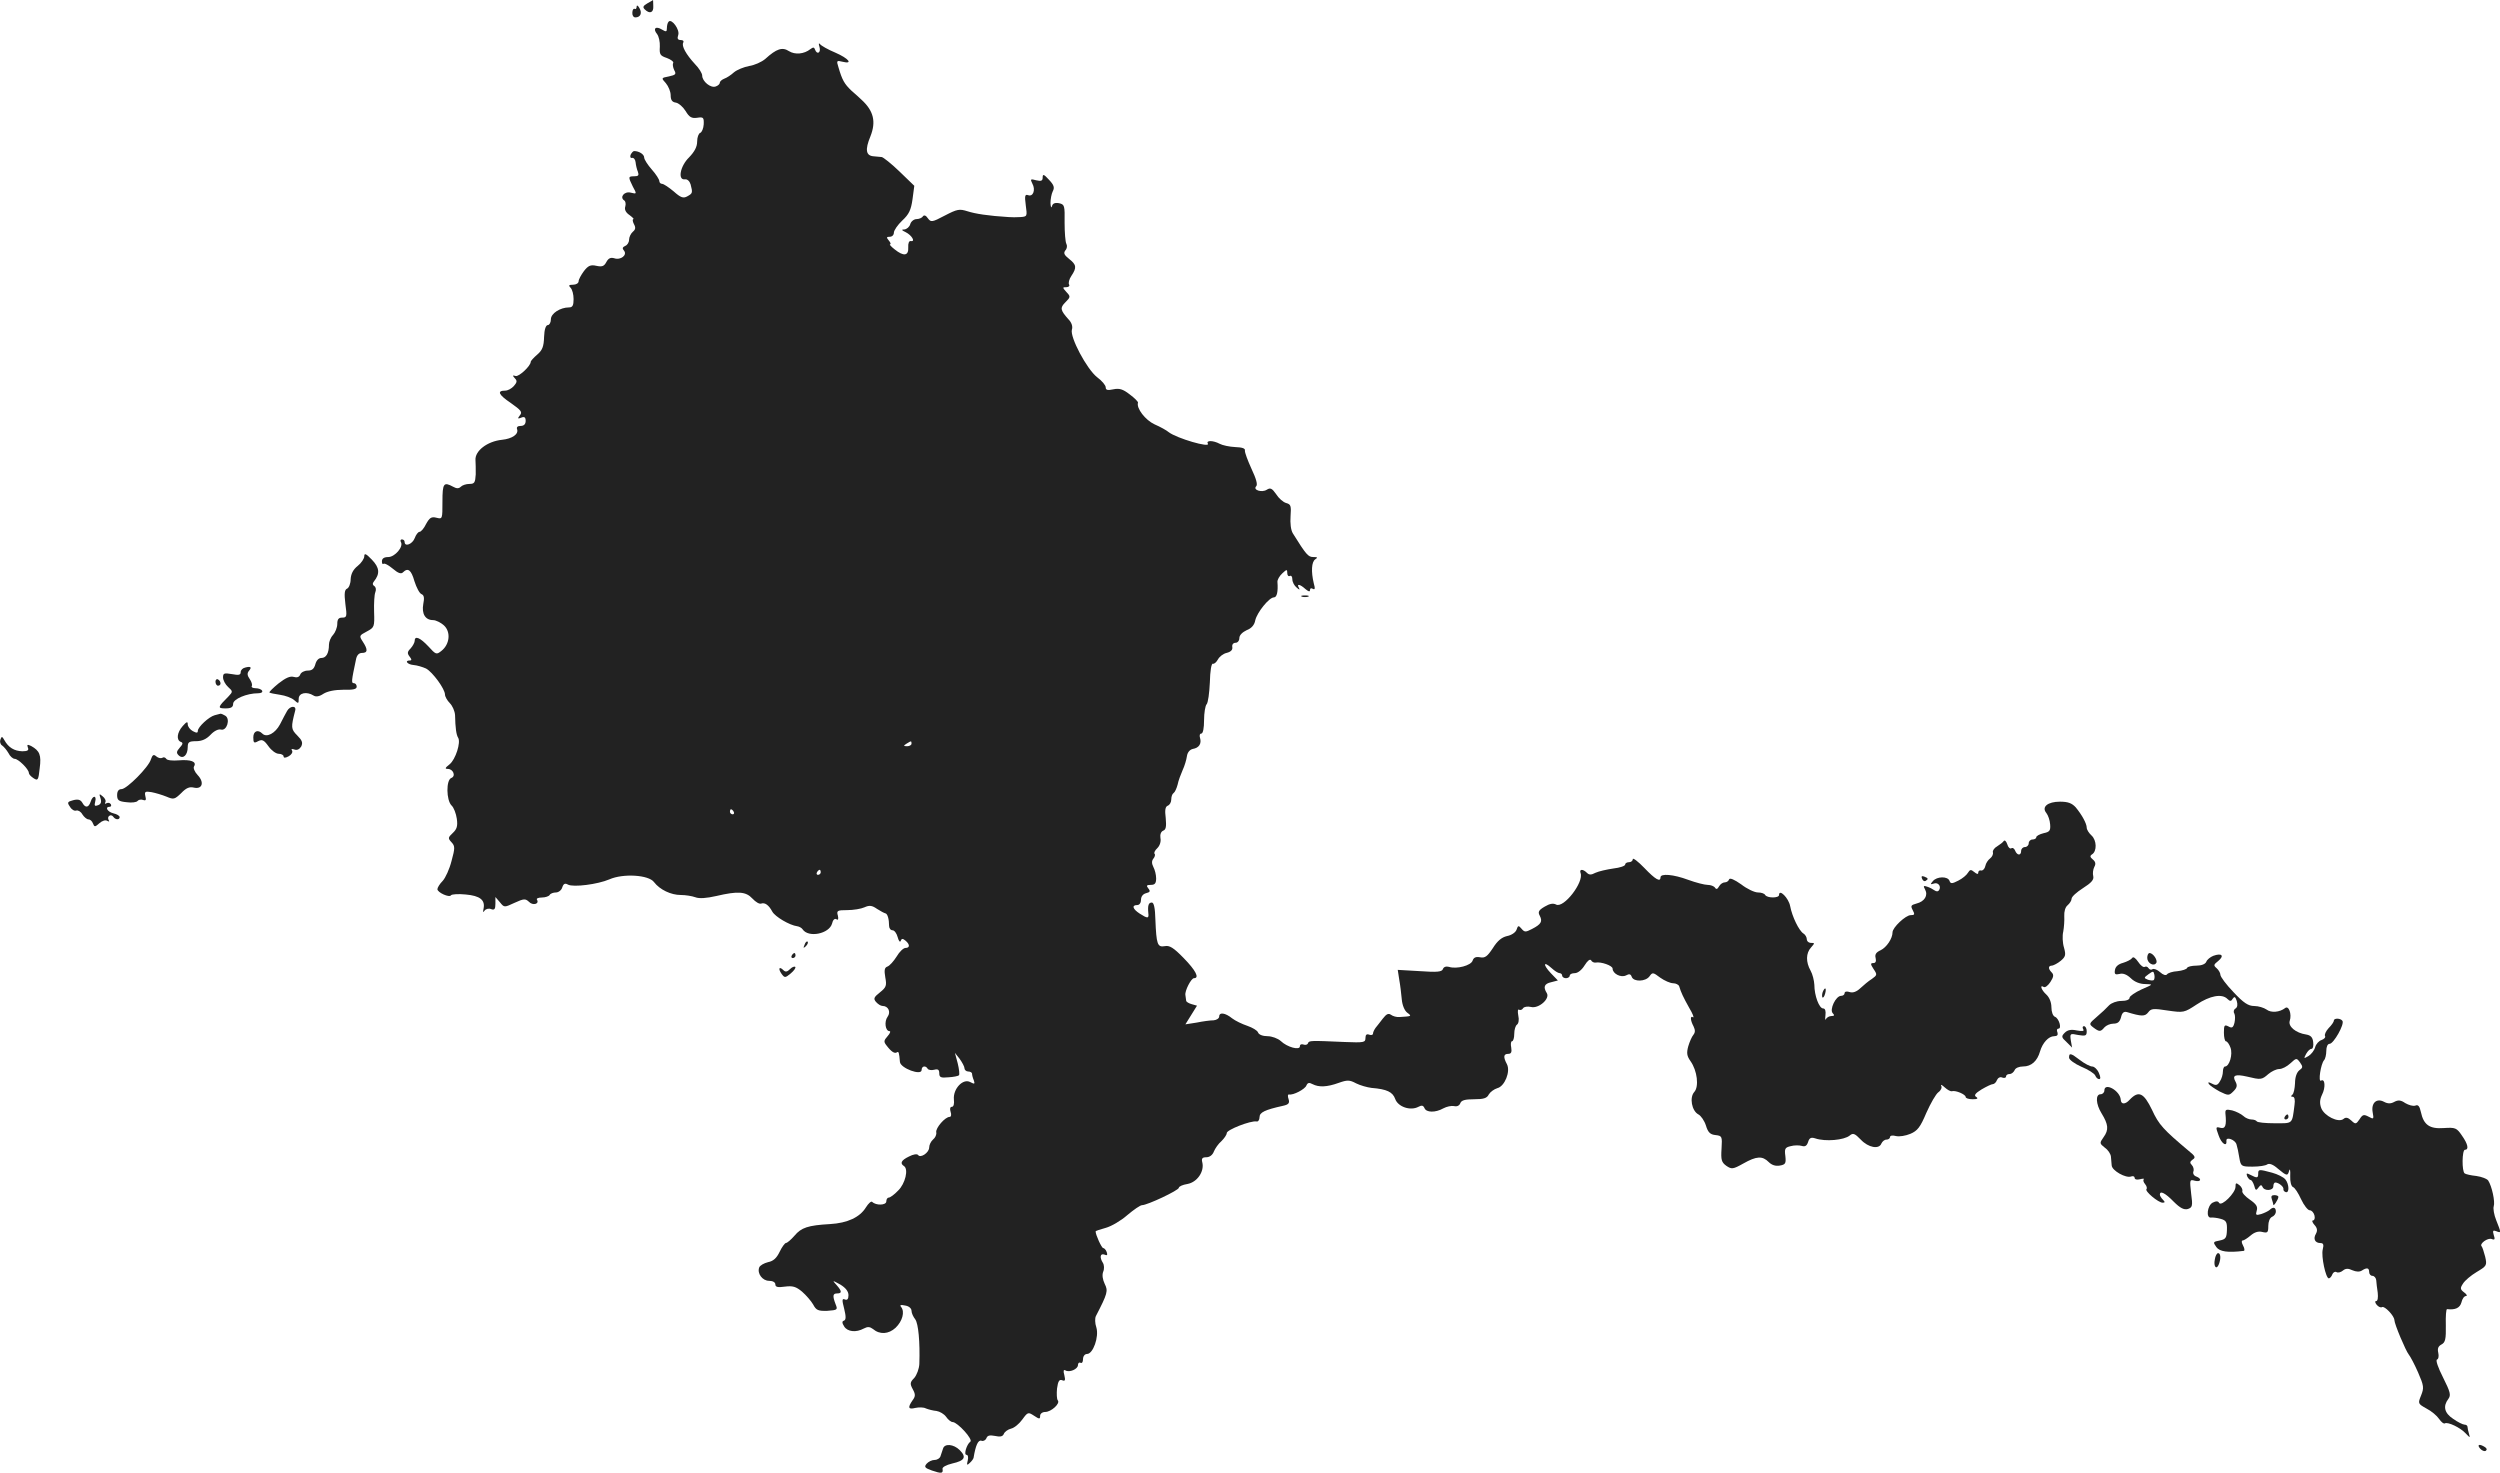 <?xml version="1.0" standalone="no"?>
<!DOCTYPE svg PUBLIC "-//W3C//DTD SVG 20010904//EN"
 "http://www.w3.org/TR/2001/REC-SVG-20010904/DTD/svg10.dtd">
<svg version="1.0" xmlns="http://www.w3.org/2000/svg"
 width="991.321pt" height="583.994pt" viewBox="0 0 991.321 583.994"
 preserveAspectRatio="xMidYMid meet">
<g transform="translate(-482.557,1307.903) scale(0.1,-0.1)"
fill="#222222" stroke="none">
<path d="M7393 13066 c-17 -10 -20 -15 -11 -24 20 -20 36 -13 34 13 0 14 -1
25 -1 24 0 -1 -10 -6 -22 -13z"/>
<path d="M7350 13052 c0 -7 -4 -11 -8 -8 -4 2 -9 -4 -9 -15 -1 -10 4 -19 12
-19 20 0 28 17 16 37 -6 11 -11 13 -11 5z"/>
<path d="M7477 12993 c-4 -3 -7 -15 -7 -25 0 -16 -3 -16 -20 -6 -24 15 -37 4
-19 -18 7 -9 12 -31 11 -50 -2 -31 1 -36 28 -45 16 -6 28 -15 25 -20 -3 -5 -1
-17 4 -28 9 -16 6 -19 -21 -25 -31 -6 -31 -6 -12 -27 10 -12 19 -33 19 -48 0
-19 6 -27 21 -29 11 -2 28 -17 38 -33 15 -25 24 -30 46 -27 25 4 27 1 26 -26
-1 -16 -7 -31 -14 -34 -6 -2 -12 -17 -12 -34 0 -21 -10 -40 -32 -63 -36 -35
-46 -92 -16 -87 9 1 18 -7 22 -20 9 -34 8 -36 -14 -48 -15 -8 -25 -5 -53 20
-19 16 -40 30 -46 30 -6 0 -11 5 -11 11 0 6 -13 27 -30 46 -16 18 -30 40 -30
47 0 13 -20 26 -40 26 -4 0 -10 -7 -14 -15 -3 -8 0 -14 6 -12 7 1 13 -7 14
-18 1 -11 5 -28 9 -37 5 -14 2 -18 -14 -18 -25 0 -25 -2 -6 -41 16 -29 16 -30
-8 -24 -25 7 -46 -18 -26 -31 5 -3 7 -14 4 -24 -4 -12 2 -24 17 -34 12 -9 19
-16 15 -16 -4 0 -3 -9 2 -19 8 -14 7 -22 -4 -31 -8 -7 -15 -21 -15 -32 0 -10
-7 -21 -15 -24 -11 -5 -13 -10 -5 -19 14 -17 -13 -39 -39 -30 -14 4 -23 0 -31
-15 -9 -17 -17 -20 -40 -15 -22 5 -32 1 -49 -21 -11 -15 -21 -33 -21 -40 0 -8
-10 -14 -22 -14 -17 0 -19 -3 -10 -12 7 -7 12 -27 12 -45 0 -25 -4 -33 -18
-33 -35 0 -72 -24 -72 -47 0 -13 -6 -23 -12 -23 -8 0 -14 -17 -15 -47 -1 -38
-7 -53 -27 -70 -14 -12 -26 -25 -26 -29 0 -16 -47 -60 -60 -56 -12 4 -13 2 -3
-9 10 -10 9 -16 -4 -31 -9 -10 -24 -18 -34 -18 -34 0 -27 -16 22 -49 41 -29
47 -36 36 -49 -10 -13 -9 -15 6 -9 12 5 17 1 17 -13 0 -13 -7 -20 -20 -20 -12
0 -17 -5 -14 -13 7 -20 -20 -38 -60 -42 -58 -6 -108 -44 -105 -81 1 -10 1 -36
1 -56 -2 -33 -5 -38 -25 -38 -13 0 -28 -5 -34 -11 -8 -8 -17 -8 -31 0 -37 20
-42 14 -42 -59 0 -70 0 -70 -24 -64 -20 5 -27 0 -41 -25 -8 -17 -20 -31 -26
-31 -5 0 -14 -11 -19 -25 -9 -24 -40 -36 -40 -15 0 6 -5 10 -11 10 -5 0 -7 -5
-4 -10 12 -19 -24 -60 -50 -60 -17 0 -25 -6 -25 -17 0 -9 3 -13 6 -10 4 4 20
-5 37 -19 21 -18 33 -22 40 -15 20 20 33 11 46 -35 8 -25 20 -48 28 -51 10 -4
12 -15 7 -39 -7 -39 8 -64 39 -64 11 0 31 -10 43 -21 28 -26 23 -75 -10 -101
-20 -16 -22 -15 -52 18 -32 34 -54 44 -54 22 0 -6 -7 -20 -16 -30 -14 -14 -14
-20 -4 -33 8 -10 9 -15 1 -15 -23 0 -10 -16 14 -18 14 -1 37 -8 50 -14 26 -14
75 -81 75 -103 0 -8 9 -24 19 -34 11 -11 20 -32 21 -48 1 -51 5 -78 12 -89 12
-18 -10 -87 -34 -106 -18 -14 -19 -18 -7 -18 22 0 33 -29 14 -36 -21 -8 -20
-88 1 -109 9 -8 18 -32 21 -53 4 -29 0 -41 -16 -56 -19 -18 -20 -21 -5 -37 14
-15 14 -23 0 -74 -8 -32 -24 -67 -35 -79 -12 -12 -21 -27 -21 -33 0 -13 48
-35 54 -24 3 4 29 6 58 3 57 -5 78 -22 71 -56 -3 -15 -2 -17 4 -8 5 7 17 10
26 6 13 -5 17 0 17 21 l0 27 18 -21 c17 -21 17 -21 58 -2 37 17 43 17 57 4 15
-16 42 -9 32 8 -4 5 5 9 19 9 14 0 28 5 31 10 3 6 15 10 25 10 10 0 22 9 25
20 5 15 11 18 23 11 22 -11 117 1 164 21 54 24 156 18 177 -11 23 -30 67 -51
106 -51 19 0 44 -4 58 -9 15 -6 44 -4 83 5 86 20 117 18 143 -10 13 -14 28
-23 35 -20 15 5 30 -6 44 -32 11 -20 68 -54 99 -58 8 -1 18 -7 21 -12 23 -35
106 -18 117 23 3 14 10 21 17 17 7 -5 9 0 6 14 -6 20 -2 22 37 22 24 0 55 5
68 11 20 9 30 8 50 -6 14 -9 29 -17 34 -18 8 -2 14 -23 14 -49 0 -10 6 -18 14
-18 7 0 16 -12 20 -27 4 -16 10 -22 12 -15 4 10 8 10 19 1 18 -15 18 -29 0
-29 -8 0 -24 -15 -35 -34 -12 -19 -28 -37 -37 -40 -11 -4 -13 -14 -8 -43 6
-32 4 -39 -21 -59 -24 -19 -27 -25 -16 -38 8 -9 19 -16 26 -16 23 0 34 -24 20
-43 -14 -19 -9 -57 8 -57 5 0 2 -9 -8 -20 -15 -17 -16 -22 -4 -37 19 -25 32
-33 41 -27 7 5 9 -1 12 -38 2 -25 86 -56 86 -32 0 16 16 19 24 5 3 -5 15 -7
26 -4 15 4 20 0 20 -14 0 -16 6 -19 36 -16 20 1 39 5 42 8 3 3 1 24 -5 48
l-11 41 19 -24 c10 -14 19 -31 19 -37 0 -7 7 -13 15 -13 8 0 15 -4 15 -9 0 -5
3 -17 7 -26 5 -15 3 -16 -14 -7 -29 16 -69 -27 -65 -69 2 -17 -1 -29 -8 -29
-7 0 -9 -8 -5 -20 4 -11 2 -20 -4 -20 -18 0 -56 -44 -53 -61 2 -9 -4 -22 -13
-29 -8 -7 -15 -21 -15 -31 0 -21 -35 -44 -44 -30 -4 5 -19 3 -36 -6 -31 -15
-37 -27 -20 -38 19 -12 5 -70 -23 -97 -15 -16 -32 -28 -37 -28 -6 0 -10 -7
-10 -15 0 -16 -41 -17 -56 -2 -4 4 -15 -6 -25 -22 -24 -39 -73 -62 -142 -66
-88 -5 -114 -14 -141 -46 -14 -16 -29 -29 -34 -29 -4 0 -16 -16 -25 -35 -12
-25 -25 -37 -46 -41 -16 -4 -32 -13 -35 -21 -9 -24 13 -53 39 -53 15 0 25 -6
25 -14 0 -11 10 -13 38 -9 31 4 44 0 68 -20 16 -14 36 -37 44 -51 12 -23 20
-26 56 -25 40 3 42 4 33 26 -13 34 -11 43 6 43 20 0 19 9 -2 33 -18 20 -18 20
15 2 21 -13 32 -27 32 -42 0 -15 -5 -21 -14 -17 -12 5 -12 -2 -3 -37 8 -32 7
-44 -1 -47 -8 -2 -8 -9 1 -23 13 -21 47 -25 78 -8 15 8 24 7 36 -2 27 -23 62
-21 90 5 27 26 37 63 22 82 -7 8 -2 10 16 6 14 -2 25 -11 25 -21 0 -9 7 -24
15 -34 12 -17 19 -88 16 -177 -1 -19 -10 -43 -20 -55 -17 -17 -18 -23 -6 -45
11 -20 11 -28 -1 -44 -20 -29 -17 -37 11 -30 14 3 33 3 42 -2 10 -4 29 -9 42
-10 13 -2 30 -12 38 -23 8 -12 20 -21 26 -21 19 0 83 -70 70 -78 -14 -10 -27
-52 -15 -52 6 0 8 -10 5 -22 -5 -19 -3 -21 8 -10 8 7 14 16 15 20 8 49 18 72
31 68 7 -3 16 1 20 10 4 11 13 13 34 9 21 -5 31 -2 35 8 3 8 16 18 29 21 13 3
33 20 45 37 21 29 23 29 46 14 21 -14 24 -14 24 0 0 8 9 15 20 15 24 0 61 34
50 46 -4 5 -5 26 -3 47 4 29 9 37 20 33 12 -5 14 -1 9 20 -5 17 -3 23 4 19 16
-10 50 5 50 21 0 8 5 12 10 9 6 -3 10 3 10 14 0 12 7 21 16 21 24 0 48 68 37
105 -6 17 -6 37 -2 45 47 91 49 100 35 128 -8 17 -11 35 -6 48 5 11 4 27 -1
35 -14 22 -11 39 6 33 11 -5 13 -2 9 10 -3 9 -10 16 -14 16 -6 0 -30 52 -30
66 0 2 18 8 40 14 22 6 60 28 85 50 26 22 52 40 59 40 21 0 146 59 146 69 0 5
15 12 34 15 39 7 68 50 59 86 -4 15 0 20 16 20 13 0 25 9 30 23 5 12 18 31 30
41 11 11 21 25 21 32 0 13 95 50 118 46 6 -2 12 6 12 17 0 19 21 29 93 45 23
5 27 11 22 27 -4 11 -3 19 2 18 16 -4 64 21 69 36 5 11 11 12 24 5 25 -13 57
-12 104 5 34 12 43 12 69 -2 16 -8 44 -16 61 -18 61 -5 84 -16 94 -44 11 -31
60 -48 92 -31 13 7 19 6 24 -5 7 -18 43 -19 75 -1 13 7 32 11 42 9 11 -3 21 1
25 11 4 12 19 16 55 16 37 0 51 4 58 19 6 10 21 21 34 25 29 7 53 66 38 95
-15 28 -14 41 5 41 12 0 15 7 12 25 -3 14 -1 25 3 25 5 0 9 13 9 29 0 17 5 33
11 37 6 4 9 19 5 36 -3 16 -2 27 3 23 5 -3 13 0 16 6 4 6 18 8 31 5 31 -8 77
33 63 55 -15 24 -10 37 17 43 l27 7 -28 29 c-32 34 -30 50 3 20 12 -11 26 -20
32 -20 5 0 10 -4 10 -10 0 -5 7 -10 15 -10 8 0 15 5 15 10 0 6 9 10 20 10 12
0 28 13 39 31 12 19 21 26 26 20 3 -7 12 -10 18 -9 21 4 67 -12 67 -24 0 -20
33 -37 53 -27 13 7 19 6 23 -6 8 -20 54 -19 70 2 12 17 14 17 43 -5 17 -12 40
-22 51 -22 11 0 22 -6 24 -12 7 -24 16 -43 40 -86 14 -23 20 -40 15 -37 -12 8
-11 -12 2 -36 7 -15 7 -24 -1 -34 -6 -7 -15 -28 -20 -45 -7 -26 -6 -38 9 -59
27 -38 34 -101 15 -122 -20 -22 -10 -75 16 -89 10 -5 24 -25 30 -44 8 -27 17
-36 38 -38 26 -3 27 -5 24 -54 -3 -45 0 -54 19 -68 21 -14 26 -14 67 9 53 30
76 31 101 6 12 -12 27 -17 44 -14 23 4 25 9 22 38 -4 29 -1 34 21 39 14 4 34
4 44 1 13 -4 20 0 25 15 5 17 12 20 28 15 41 -14 115 -7 137 11 13 11 20 9 44
-16 30 -32 73 -40 82 -15 4 8 12 15 20 15 8 0 14 5 14 10 0 6 10 8 24 4 13 -3
38 1 57 9 28 12 39 26 63 83 17 38 38 75 48 82 10 7 15 19 11 25 -3 7 3 4 14
-6 11 -10 24 -17 29 -15 15 4 54 -13 54 -23 0 -5 12 -9 28 -9 18 0 23 3 14 9
-10 6 -5 14 21 30 19 11 39 21 45 21 5 0 13 7 16 16 4 9 13 14 21 10 8 -3 15
-1 15 4 0 6 6 10 14 10 8 0 16 7 20 15 3 9 18 15 34 15 32 0 56 21 67 60 10
34 34 60 56 60 12 0 16 5 13 15 -4 8 -2 15 4 15 14 0 2 41 -14 47 -8 3 -14 19
-14 38 0 19 -8 39 -20 50 -20 18 -28 41 -10 30 5 -3 17 6 26 20 13 20 14 29 5
38 -15 15 -14 27 2 27 6 1 22 9 34 19 19 16 21 23 13 52 -6 19 -7 48 -3 64 3
17 5 44 4 61 -1 18 4 36 13 43 9 8 16 19 16 26 0 8 20 26 45 42 33 21 44 33
41 47 -3 11 -1 27 4 37 7 12 5 21 -6 30 -11 9 -12 14 -3 20 20 12 19 56 -2 75
-10 9 -19 23 -19 31 0 16 -19 51 -44 81 -15 16 -30 22 -62 22 -49 0 -74 -21
-54 -45 7 -9 14 -29 15 -45 2 -25 -2 -30 -26 -35 -16 -4 -29 -11 -29 -16 0 -5
-7 -9 -15 -9 -8 0 -15 -7 -15 -15 0 -8 -7 -15 -15 -15 -8 0 -15 -7 -15 -15 0
-20 -16 -19 -24 1 -3 8 -10 13 -15 9 -5 -3 -13 4 -16 16 -4 12 -10 18 -14 13
-3 -5 -15 -14 -26 -21 -11 -6 -19 -17 -17 -24 2 -7 -3 -18 -11 -24 -8 -6 -17
-19 -19 -30 -2 -11 -10 -19 -16 -18 -7 2 -12 -2 -12 -8 0 -8 -5 -7 -16 2 -13
11 -17 10 -25 -3 -5 -9 -22 -23 -38 -31 -25 -13 -31 -13 -35 -1 -7 19 -50 18
-66 -1 -11 -13 -10 -14 3 -10 17 7 31 -10 22 -25 -4 -7 -11 -7 -18 -2 -7 5
-20 12 -30 15 -14 5 -16 3 -8 -11 13 -24 -2 -48 -34 -56 -22 -6 -24 -9 -15
-26 9 -17 8 -20 -8 -20 -20 0 -72 -49 -72 -68 0 -25 -24 -60 -47 -71 -18 -8
-24 -17 -20 -31 3 -13 0 -20 -9 -20 -12 0 -12 -4 1 -24 15 -22 14 -24 -7 -39
-13 -8 -33 -25 -46 -37 -15 -14 -29 -19 -42 -15 -11 4 -20 2 -20 -4 0 -6 -6
-11 -14 -11 -21 0 -47 -55 -33 -69 8 -8 6 -11 -5 -11 -9 0 -19 -6 -22 -12 -3
-7 -4 -1 -2 15 2 17 -1 27 -9 27 -16 0 -35 51 -35 94 -1 17 -7 42 -15 56 -19
34 -19 69 2 92 15 17 15 18 0 18 -10 0 -17 7 -17 15 0 7 -6 18 -13 22 -18 11
-45 67 -53 109 -6 32 -44 70 -44 44 0 -13 -47 -13 -55 0 -3 6 -16 10 -29 10
-13 0 -43 14 -66 32 -27 19 -45 27 -48 20 -2 -7 -10 -12 -17 -12 -8 0 -18 -7
-23 -16 -6 -11 -11 -13 -16 -5 -4 6 -17 11 -29 11 -12 0 -47 9 -77 20 -59 22
-110 26 -110 10 0 -20 -20 -9 -64 37 -25 26 -46 42 -46 35 0 -7 -7 -12 -15
-12 -8 0 -15 -4 -15 -9 0 -6 -21 -13 -47 -16 -27 -4 -58 -11 -71 -17 -17 -9
-25 -9 -34 0 -16 16 -31 15 -25 -1 14 -36 -67 -141 -97 -125 -11 6 -25 4 -45
-8 -24 -14 -28 -21 -20 -36 12 -23 6 -34 -31 -53 -25 -13 -29 -13 -41 1 -12
14 -14 14 -20 -4 -4 -11 -21 -22 -38 -25 -21 -5 -38 -19 -56 -48 -22 -33 -31
-40 -51 -36 -16 3 -25 -1 -29 -13 -6 -20 -64 -35 -94 -25 -11 3 -21 0 -24 -9
-4 -11 -23 -13 -92 -8 l-87 5 6 -39 c4 -21 8 -57 10 -78 2 -23 11 -45 22 -53
19 -14 17 -14 -31 -17 -11 -1 -26 3 -34 9 -10 7 -18 3 -32 -15 -11 -14 -23
-30 -29 -37 -5 -7 -10 -17 -10 -22 0 -6 -7 -8 -15 -5 -10 4 -15 0 -15 -13 0
-18 -6 -19 -82 -16 -137 6 -142 6 -146 -5 -2 -6 -10 -8 -18 -5 -8 3 -14 0 -14
-7 0 -17 -50 -4 -76 21 -11 10 -35 19 -52 19 -19 0 -35 6 -38 15 -3 8 -22 19
-42 26 -21 7 -48 20 -61 30 -27 22 -51 25 -51 7 0 -7 -10 -14 -22 -15 -13 0
-43 -4 -67 -9 l-45 -7 23 37 23 37 -21 6 c-11 3 -22 9 -22 14 -1 5 -2 15 -3
22 -3 17 23 67 34 67 23 0 7 31 -41 80 -40 41 -56 51 -75 47 -29 -5 -33 7 -37
105 -1 46 -6 68 -14 68 -13 0 -17 -11 -14 -42 3 -22 -3 -22 -34 -2 -28 18 -33
34 -10 34 9 0 15 9 15 21 0 13 8 23 20 26 16 4 18 8 9 19 -9 11 -7 14 10 14
16 0 21 6 21 26 0 14 -5 34 -11 45 -7 14 -7 24 0 33 6 7 8 16 5 19 -4 3 1 14
11 23 10 10 15 27 12 40 -2 14 2 25 11 29 11 4 13 16 10 50 -4 31 -2 45 8 49
8 3 14 14 14 25 0 11 4 22 9 25 5 3 12 18 16 33 3 16 13 42 20 58 8 17 15 41
17 55 2 15 11 26 23 29 25 4 36 21 29 44 -3 9 -1 17 5 17 7 0 11 22 11 53 0
29 5 58 10 63 6 6 11 45 13 87 1 45 6 76 12 74 5 -2 14 6 20 17 6 11 21 23 35
26 16 4 24 12 22 23 -2 10 4 17 13 17 8 0 15 8 15 19 0 11 12 23 29 31 19 7
31 21 34 39 7 31 55 91 74 91 12 0 17 23 14 61 -1 8 8 24 19 34 18 17 20 17
20 1 0 -9 5 -14 10 -11 6 3 10 -3 10 -13 0 -11 8 -26 17 -33 11 -10 14 -10 9
-1 -10 17 4 15 26 -5 12 -10 18 -12 18 -4 0 7 5 9 11 5 9 -5 10 1 4 22 -11 46
-9 85 6 95 11 7 9 9 -8 9 -20 0 -28 9 -81 94 -8 13 -11 40 -9 68 3 41 1 47
-17 52 -12 3 -30 19 -40 35 -16 23 -23 27 -37 18 -20 -13 -57 -1 -42 14 6 6 0
29 -19 69 -15 33 -27 65 -26 72 2 9 -11 13 -38 14 -23 1 -51 7 -62 13 -26 14
-55 14 -47 1 12 -19 -124 21 -155 45 -8 7 -33 21 -56 31 -37 17 -73 64 -66 86
1 4 -14 19 -33 33 -27 21 -41 25 -65 20 -23 -5 -30 -3 -30 8 0 8 -15 26 -34
40 -41 32 -109 160 -100 189 4 12 -1 28 -14 41 -32 36 -34 45 -12 67 21 21 21
23 4 41 -16 18 -16 19 0 19 9 0 14 5 11 10 -4 6 0 22 9 35 22 33 20 44 -9 67
-20 16 -23 23 -15 34 7 7 8 19 4 26 -4 7 -7 45 -7 84 1 68 0 72 -22 77 -16 3
-26 -1 -28 -12 -3 -9 -5 -3 -6 12 0 16 4 37 9 47 8 15 5 25 -15 46 -20 22 -25
24 -25 9 0 -13 -5 -16 -26 -11 -22 6 -24 5 -15 -13 14 -25 3 -54 -17 -46 -12
4 -14 -2 -9 -40 6 -44 6 -45 -21 -47 -15 -1 -36 -1 -47 0 -81 5 -132 13 -163
23 -32 10 -40 9 -90 -17 -51 -27 -55 -27 -67 -11 -8 12 -15 14 -20 8 -3 -6
-15 -11 -25 -11 -10 0 -22 -9 -25 -20 -3 -11 -14 -20 -23 -21 -13 0 -12 -3 5
-11 24 -12 40 -39 20 -35 -7 1 -11 -9 -10 -25 2 -34 -18 -37 -54 -8 -14 11
-22 20 -18 20 4 0 2 7 -5 15 -10 12 -10 15 4 15 9 0 16 7 16 16 0 9 15 31 33
48 27 25 35 42 41 85 l7 53 -59 57 c-32 31 -64 56 -70 57 -7 1 -21 2 -32 3
-31 2 -35 26 -13 79 23 58 13 101 -35 145 -7 7 -25 23 -41 37 -27 26 -36 41
-51 93 -8 25 -7 27 16 21 44 -11 25 13 -28 36 -29 12 -57 28 -61 34 -5 6 -6 1
-2 -11 7 -24 -10 -33 -18 -10 -3 9 -7 9 -18 1 -25 -20 -61 -23 -85 -8 -26 17
-49 10 -94 -31 -14 -12 -43 -25 -64 -28 -21 -4 -48 -15 -60 -25 -12 -11 -29
-22 -38 -25 -10 -4 -18 -11 -18 -16 0 -5 -7 -12 -16 -15 -20 -8 -54 20 -54 43
0 9 -13 30 -29 46 -35 38 -54 72 -46 85 3 6 -1 10 -10 10 -12 0 -15 6 -10 20
7 21 -26 66 -38 53z m963 -2863 c0 -5 -8 -10 -17 -10 -15 0 -16 2 -3 10 19 12
20 12 20 0z m-705 -270 c3 -5 1 -10 -4 -10 -6 0 -11 5 -11 10 0 6 2 10 4 10 3
0 8 -4 11 -10z m345 -240 c0 -5 -5 -10 -11 -10 -5 0 -7 5 -4 10 3 6 8 10 11
10 2 0 4 -4 4 -10z"/>
<path d="M6270 10873 c0 -9 -12 -27 -26 -38 -18 -14 -27 -32 -28 -53 0 -17 -7
-34 -14 -37 -10 -4 -12 -19 -7 -60 7 -51 6 -55 -13 -55 -14 0 -19 -7 -19 -25
0 -14 -8 -34 -17 -44 -9 -9 -16 -27 -16 -38 0 -34 -11 -53 -30 -53 -11 0 -20
-10 -24 -25 -5 -18 -13 -25 -30 -25 -13 0 -27 -7 -30 -16 -4 -10 -13 -13 -26
-9 -14 4 -32 -4 -60 -26 -22 -18 -38 -34 -36 -36 2 -2 21 -6 42 -9 21 -3 46
-12 56 -21 17 -15 18 -15 18 5 0 24 32 30 59 13 9 -6 23 -4 39 7 16 10 45 16
79 16 38 -1 53 2 53 12 0 8 -5 14 -11 14 -11 0 -10 8 8 93 3 18 12 27 24 27
23 0 24 13 3 45 -15 23 -14 24 16 40 30 16 31 18 29 78 -1 34 1 69 5 78 4 10
2 20 -4 24 -7 4 -8 11 -2 18 25 31 23 55 -8 87 -23 24 -30 27 -30 13z"/>
<path d="M9988 10713 c6 -2 18 -2 25 0 6 3 1 5 -13 5 -14 0 -19 -2 -12 -5z"/>
<path d="M5798 10432 c-10 -2 -18 -10 -18 -18 0 -12 -8 -13 -35 -8 -30 5 -35
4 -35 -13 0 -11 9 -28 20 -38 19 -17 19 -19 3 -36 -45 -45 -46 -49 -13 -49 22
0 30 5 30 18 0 19 54 42 99 42 12 0 19 4 16 10 -3 6 -15 10 -26 10 -11 0 -18
4 -15 9 3 4 -1 17 -8 27 -10 14 -11 23 -4 32 13 15 9 20 -14 14z"/>
<path d="M5680 10376 c0 -9 5 -16 10 -16 6 0 10 4 10 9 0 6 -4 13 -10 16 -5 3
-10 -1 -10 -9z"/>
<path d="M5964 10260 c-5 -9 -18 -33 -28 -53 -19 -36 -53 -54 -70 -37 -18 18
-36 10 -36 -15 0 -22 3 -24 19 -15 16 8 23 5 41 -20 12 -17 30 -30 41 -30 10
0 19 -5 19 -10 0 -7 7 -7 20 0 11 6 17 16 14 22 -5 7 -2 9 9 5 11 -4 20 1 27
12 7 15 4 24 -16 44 -25 25 -25 32 -8 98 6 21 -20 20 -32 -1z"/>
<path d="M5677 10243 c-23 -6 -67 -47 -67 -62 0 -9 -5 -9 -20 -1 -11 6 -20 18
-20 27 0 12 -4 11 -20 -7 -23 -26 -26 -56 -7 -63 9 -3 8 -9 -5 -23 -13 -15
-14 -21 -3 -31 17 -15 35 2 35 34 0 19 5 23 33 23 23 0 41 8 58 26 14 15 31
23 41 20 23 -6 38 42 17 55 -8 5 -16 8 -19 8 -3 -1 -13 -3 -23 -6z"/>
<path d="M4827 10146 c-3 -8 0 -19 7 -23 7 -5 18 -18 25 -30 6 -13 18 -23 25
-23 14 0 56 -41 56 -56 0 -5 8 -14 19 -21 17 -11 19 -7 24 40 7 52 0 69 -34
88 -15 7 -17 6 -13 -6 5 -11 -1 -15 -22 -15 -32 1 -55 15 -71 44 -9 16 -11 16
-16 2z"/>
<path d="M5424 10068 c-9 -31 -95 -117 -116 -118 -12 0 -18 -8 -18 -24 0 -20
6 -25 38 -28 20 -3 40 0 43 5 4 5 14 7 22 4 11 -4 13 0 9 15 -4 18 -1 20 24
16 16 -3 43 -11 60 -18 28 -12 32 -11 58 14 20 21 33 26 50 22 34 -8 43 21 15
50 -12 13 -18 28 -14 34 12 19 -13 28 -61 24 -23 -2 -46 0 -49 6 -4 6 -11 8
-16 4 -5 -3 -16 -1 -24 6 -10 9 -15 6 -21 -12z"/>
<path d="M5224 9914 c5 -15 2 -24 -10 -28 -13 -5 -15 -2 -11 14 7 26 -10 26
-18 0 -8 -24 -21 -26 -33 -4 -7 12 -17 15 -36 10 -23 -6 -25 -9 -13 -26 6 -11
18 -18 25 -15 7 2 18 -4 24 -15 7 -11 18 -20 24 -20 7 0 15 -7 18 -16 6 -15 8
-15 26 1 10 9 24 14 31 9 7 -4 10 -3 5 4 -3 6 -2 13 3 16 5 4 12 2 16 -4 8
-12 25 -13 25 -1 0 5 -11 12 -25 15 -24 6 -35 26 -14 26 5 0 7 5 4 10 -4 6
-11 7 -17 4 -6 -4 -8 -2 -5 3 4 6 -1 17 -10 24 -14 12 -15 11 -9 -7z"/>
<path d="M12447 9595 c3 -8 9 -12 14 -9 12 7 11 11 -5 17 -10 4 -13 1 -9 -8z"/>
<path d="M8016 9333 c-6 -14 -5 -15 5 -6 7 7 10 15 7 18 -3 3 -9 -2 -12 -12z"/>
<path d="M7965 9290 c-3 -5 -1 -10 4 -10 6 0 11 5 11 10 0 6 -2 10 -4 10 -3 0
-8 -4 -11 -10z"/>
<path d="M13340 9281 c0 -21 26 -36 36 -20 6 11 -13 39 -27 39 -5 0 -9 -9 -9
-19z"/>
<path d="M13602 9289 c-12 -5 -25 -15 -28 -24 -4 -9 -19 -15 -39 -15 -18 0
-35 -4 -37 -9 -1 -5 -19 -11 -38 -13 -19 -1 -38 -7 -42 -13 -4 -5 -15 -2 -27
9 -11 10 -24 15 -30 12 -5 -4 -12 -2 -16 4 -4 6 -10 8 -15 5 -5 -3 -17 6 -26
20 -11 16 -20 22 -24 15 -4 -6 -20 -14 -36 -19 -19 -5 -30 -15 -32 -28 -3 -17
1 -20 18 -16 14 4 29 -2 45 -17 15 -15 37 -23 57 -23 33 -1 32 -1 -14 -21 -26
-12 -48 -27 -48 -33 0 -8 -13 -13 -33 -13 -18 0 -39 -8 -48 -17 -9 -10 -31
-31 -49 -46 -31 -27 -32 -28 -14 -42 24 -18 29 -18 44 0 7 8 23 15 36 15 17 0
25 7 30 25 4 18 11 24 23 21 59 -18 72 -18 85 -1 11 15 20 16 77 7 63 -9 65
-9 115 24 53 35 100 44 122 22 10 -10 15 -10 21 1 7 10 10 8 16 -9 4 -14 3
-25 -5 -30 -7 -4 -9 -13 -5 -19 4 -7 4 -23 1 -37 -5 -20 -10 -23 -24 -15 -16
8 -18 5 -18 -25 0 -19 4 -34 8 -34 5 0 13 -11 18 -25 10 -26 -4 -75 -22 -75
-4 0 -8 -9 -8 -20 0 -11 -5 -29 -12 -39 -9 -16 -16 -17 -31 -9 -14 7 -17 7
-13 -1 4 -6 23 -19 43 -30 35 -17 37 -17 55 1 14 14 16 23 8 38 -14 25 -2 31
46 20 54 -13 58 -13 84 10 13 11 32 20 43 20 12 0 31 10 45 23 23 21 24 22 38
3 12 -17 11 -21 -3 -31 -10 -8 -17 -27 -17 -51 -1 -21 -5 -42 -11 -46 -6 -5
-6 -8 2 -8 7 0 10 -12 7 -32 -10 -78 -5 -73 -78 -73 -37 0 -70 3 -72 8 -3 4
-12 7 -21 7 -9 0 -24 6 -32 14 -9 8 -29 18 -44 22 -24 5 -28 4 -27 -12 5 -48
0 -62 -20 -57 -19 5 -19 3 -7 -30 11 -33 34 -48 31 -21 -2 17 35 4 40 -15 3
-9 8 -32 11 -52 6 -35 8 -36 53 -36 26 0 52 4 58 9 8 5 23 0 42 -17 36 -30 39
-30 45 -7 3 9 5 -1 4 -22 -1 -23 4 -41 11 -44 7 -2 21 -24 32 -48 11 -24 27
-44 34 -44 8 0 16 -9 19 -20 3 -11 0 -20 -5 -20 -6 0 -4 -8 5 -18 11 -12 13
-22 6 -35 -12 -20 -4 -37 18 -37 11 0 14 -6 9 -25 -7 -27 12 -115 24 -115 4 0
11 7 14 16 3 8 11 12 16 9 6 -4 18 -1 26 6 11 9 21 9 38 1 14 -6 28 -7 37 -1
20 13 29 11 29 -6 0 -8 6 -15 13 -15 7 0 14 -8 15 -17 1 -10 3 -33 6 -50 2
-19 0 -33 -6 -33 -6 0 -5 -6 2 -15 7 -8 16 -12 21 -9 10 6 48 -34 49 -51 0
-16 45 -122 57 -137 6 -7 23 -39 37 -71 23 -53 24 -61 12 -91 -13 -32 -13 -33
21 -52 20 -10 42 -29 50 -41 9 -13 19 -21 23 -18 12 7 62 -17 83 -40 17 -18
18 -18 13 -2 -3 10 -6 23 -6 28 0 5 -5 9 -12 9 -6 0 -27 10 -45 23 -35 23 -41
50 -19 79 11 15 8 27 -21 85 -20 39 -30 69 -24 71 6 2 8 14 5 27 -4 17 0 26
13 33 15 8 18 21 17 76 -1 36 1 65 5 64 33 -4 51 5 57 27 3 14 11 25 18 25 6
0 3 7 -7 14 -16 12 -17 17 -5 35 7 12 32 33 54 46 40 24 42 26 34 61 -5 19
-11 38 -14 41 -10 10 24 35 40 29 12 -5 14 -1 8 16 -5 17 -3 20 10 15 20 -8
20 -7 0 43 -9 22 -13 47 -10 56 6 17 -7 79 -22 102 -5 7 -26 15 -47 18 -21 2
-42 7 -46 10 -12 7 -11 94 1 94 16 0 12 22 -12 56 -21 31 -26 33 -72 30 -56
-4 -80 12 -91 64 -5 23 -11 30 -22 25 -9 -3 -26 2 -40 10 -17 12 -28 13 -43 5
-14 -8 -26 -8 -41 0 -30 16 -52 -5 -45 -42 5 -27 4 -28 -16 -17 -19 10 -24 9
-36 -10 -14 -20 -16 -21 -33 -5 -13 12 -22 14 -31 6 -20 -16 -76 12 -88 43 -7
19 -6 34 3 53 15 29 12 66 -4 56 -12 -7 -1 66 12 81 5 5 9 22 9 37 0 16 5 28
13 28 16 0 60 78 51 91 -7 11 -34 12 -34 1 0 -5 -9 -18 -21 -30 -11 -12 -17
-26 -14 -31 3 -5 -3 -12 -14 -16 -10 -3 -22 -16 -25 -28 -3 -12 -15 -28 -26
-35 -20 -12 -20 -11 -10 8 6 11 15 20 21 20 6 0 9 12 7 27 -2 19 -10 27 -28
30 -41 6 -72 32 -65 54 9 27 -4 62 -18 51 -22 -17 -56 -20 -74 -6 -10 7 -32
14 -49 14 -23 0 -42 12 -82 55 -29 30 -52 61 -52 69 0 7 -7 19 -15 26 -13 11
-12 14 7 29 25 21 13 32 -20 20z m-236 -96 c-3 -3 -13 -2 -23 1 -17 7 -17 8 2
22 18 13 20 13 23 -1 2 -9 1 -19 -2 -22z"/>
<path d="M7958 9236 c-11 -11 -18 -12 -26 -4 -17 17 -22 6 -7 -15 12 -16 14
-16 36 2 13 11 21 22 18 26 -4 3 -13 -1 -21 -9z"/>
<path d="M12053 9145 c-3 -9 -3 -18 -1 -21 3 -3 8 4 11 16 6 23 -1 27 -10 5z"/>
<path d="M13086 8998 c5 -8 -2 -9 -25 -5 -23 5 -37 2 -48 -9 -14 -14 -14 -18
7 -37 l22 -22 -5 28 c-4 28 -3 29 29 22 30 -5 34 -3 34 15 0 11 -5 20 -11 20
-5 0 -7 -5 -3 -12z"/>
<path d="M13030 8885 c0 -8 22 -24 49 -36 27 -11 52 -27 55 -35 3 -8 10 -14
15 -14 7 0 6 9 -1 25 -6 14 -18 25 -26 25 -8 0 -30 11 -48 25 -38 29 -44 30
-44 10z"/>
<path d="M13170 8755 c0 -8 -7 -15 -15 -15 -21 0 -19 -39 4 -76 27 -44 29 -65
8 -94 -17 -24 -16 -25 5 -42 13 -9 23 -25 24 -35 1 -10 2 -26 3 -35 1 -21 57
-52 77 -44 8 3 14 0 14 -5 0 -7 9 -9 21 -6 12 3 18 3 15 0 -3 -4 -1 -12 6 -20
6 -7 8 -16 5 -19 -8 -8 47 -54 64 -54 10 0 10 3 1 12 -7 7 -12 16 -12 20 0 17
21 7 55 -28 26 -26 41 -33 56 -29 18 6 20 12 13 62 -6 54 -6 56 15 50 24 -6
29 8 5 17 -9 3 -14 12 -11 20 3 7 0 19 -6 25 -9 9 -8 14 3 22 13 8 10 14 -15
34 -101 85 -119 104 -146 163 -33 68 -53 78 -89 40 -17 -19 -34 -19 -35 0 -2
36 -65 71 -65 37z"/>
<path d="M13885 8650 c-3 -5 -1 -10 4 -10 6 0 11 5 11 10 0 6 -2 10 -4 10 -3
0 -8 -4 -11 -10z"/>
<path d="M13780 8425 c0 -18 -5 -18 -30 -5 -16 8 -18 8 -14 -5 4 -8 10 -15 14
-15 4 0 10 -10 14 -22 5 -20 8 -21 17 -8 8 11 12 12 16 3 7 -18 43 -16 43 2 0
8 3 15 8 15 13 0 34 -17 32 -26 -1 -5 3 -10 9 -12 15 -5 14 31 -1 50 -7 9 -31
21 -53 27 -52 14 -55 14 -55 -4z"/>
<path d="M13690 8373 c0 -24 -55 -79 -65 -64 -4 8 -12 8 -26 1 -21 -12 -27
-62 -6 -59 6 1 24 -1 38 -5 22 -6 26 -13 25 -44 -1 -32 -5 -37 -29 -42 -26 -5
-27 -6 -13 -26 13 -18 45 -23 109 -15 4 1 3 10 -3 21 -6 11 -7 20 -2 20 5 0
19 9 32 20 15 13 31 18 46 14 21 -5 24 -3 24 24 0 17 6 32 15 36 8 3 15 12 15
21 0 17 -11 20 -25 6 -6 -5 -21 -12 -33 -16 -21 -6 -23 -4 -18 13 5 16 -1 26
-27 44 -19 13 -32 28 -30 34 2 6 -3 17 -12 24 -13 10 -15 9 -15 -7z"/>
<path d="M13834 8324 c3 -9 6 -19 6 -22 0 -9 20 21 20 31 0 4 -7 7 -16 7 -11
0 -14 -5 -10 -16z"/>
<path d="M13608 8085 c-6 -29 7 -43 16 -19 9 23 7 44 -3 44 -5 0 -11 -11 -13
-25z"/>
<path d="M8565 7335 c-3 -8 -7 -22 -10 -30 -2 -8 -13 -15 -23 -15 -11 0 -25
-7 -32 -15 -11 -13 -7 -17 21 -27 38 -13 45 -12 42 6 -2 7 14 16 39 22 49 11
57 25 29 53 -24 24 -60 27 -66 6z"/>
<path d="M14660 7335 c7 -8 17 -12 22 -9 6 4 5 10 -3 15 -22 14 -33 10 -19 -6z"/>
</g>
</svg>
